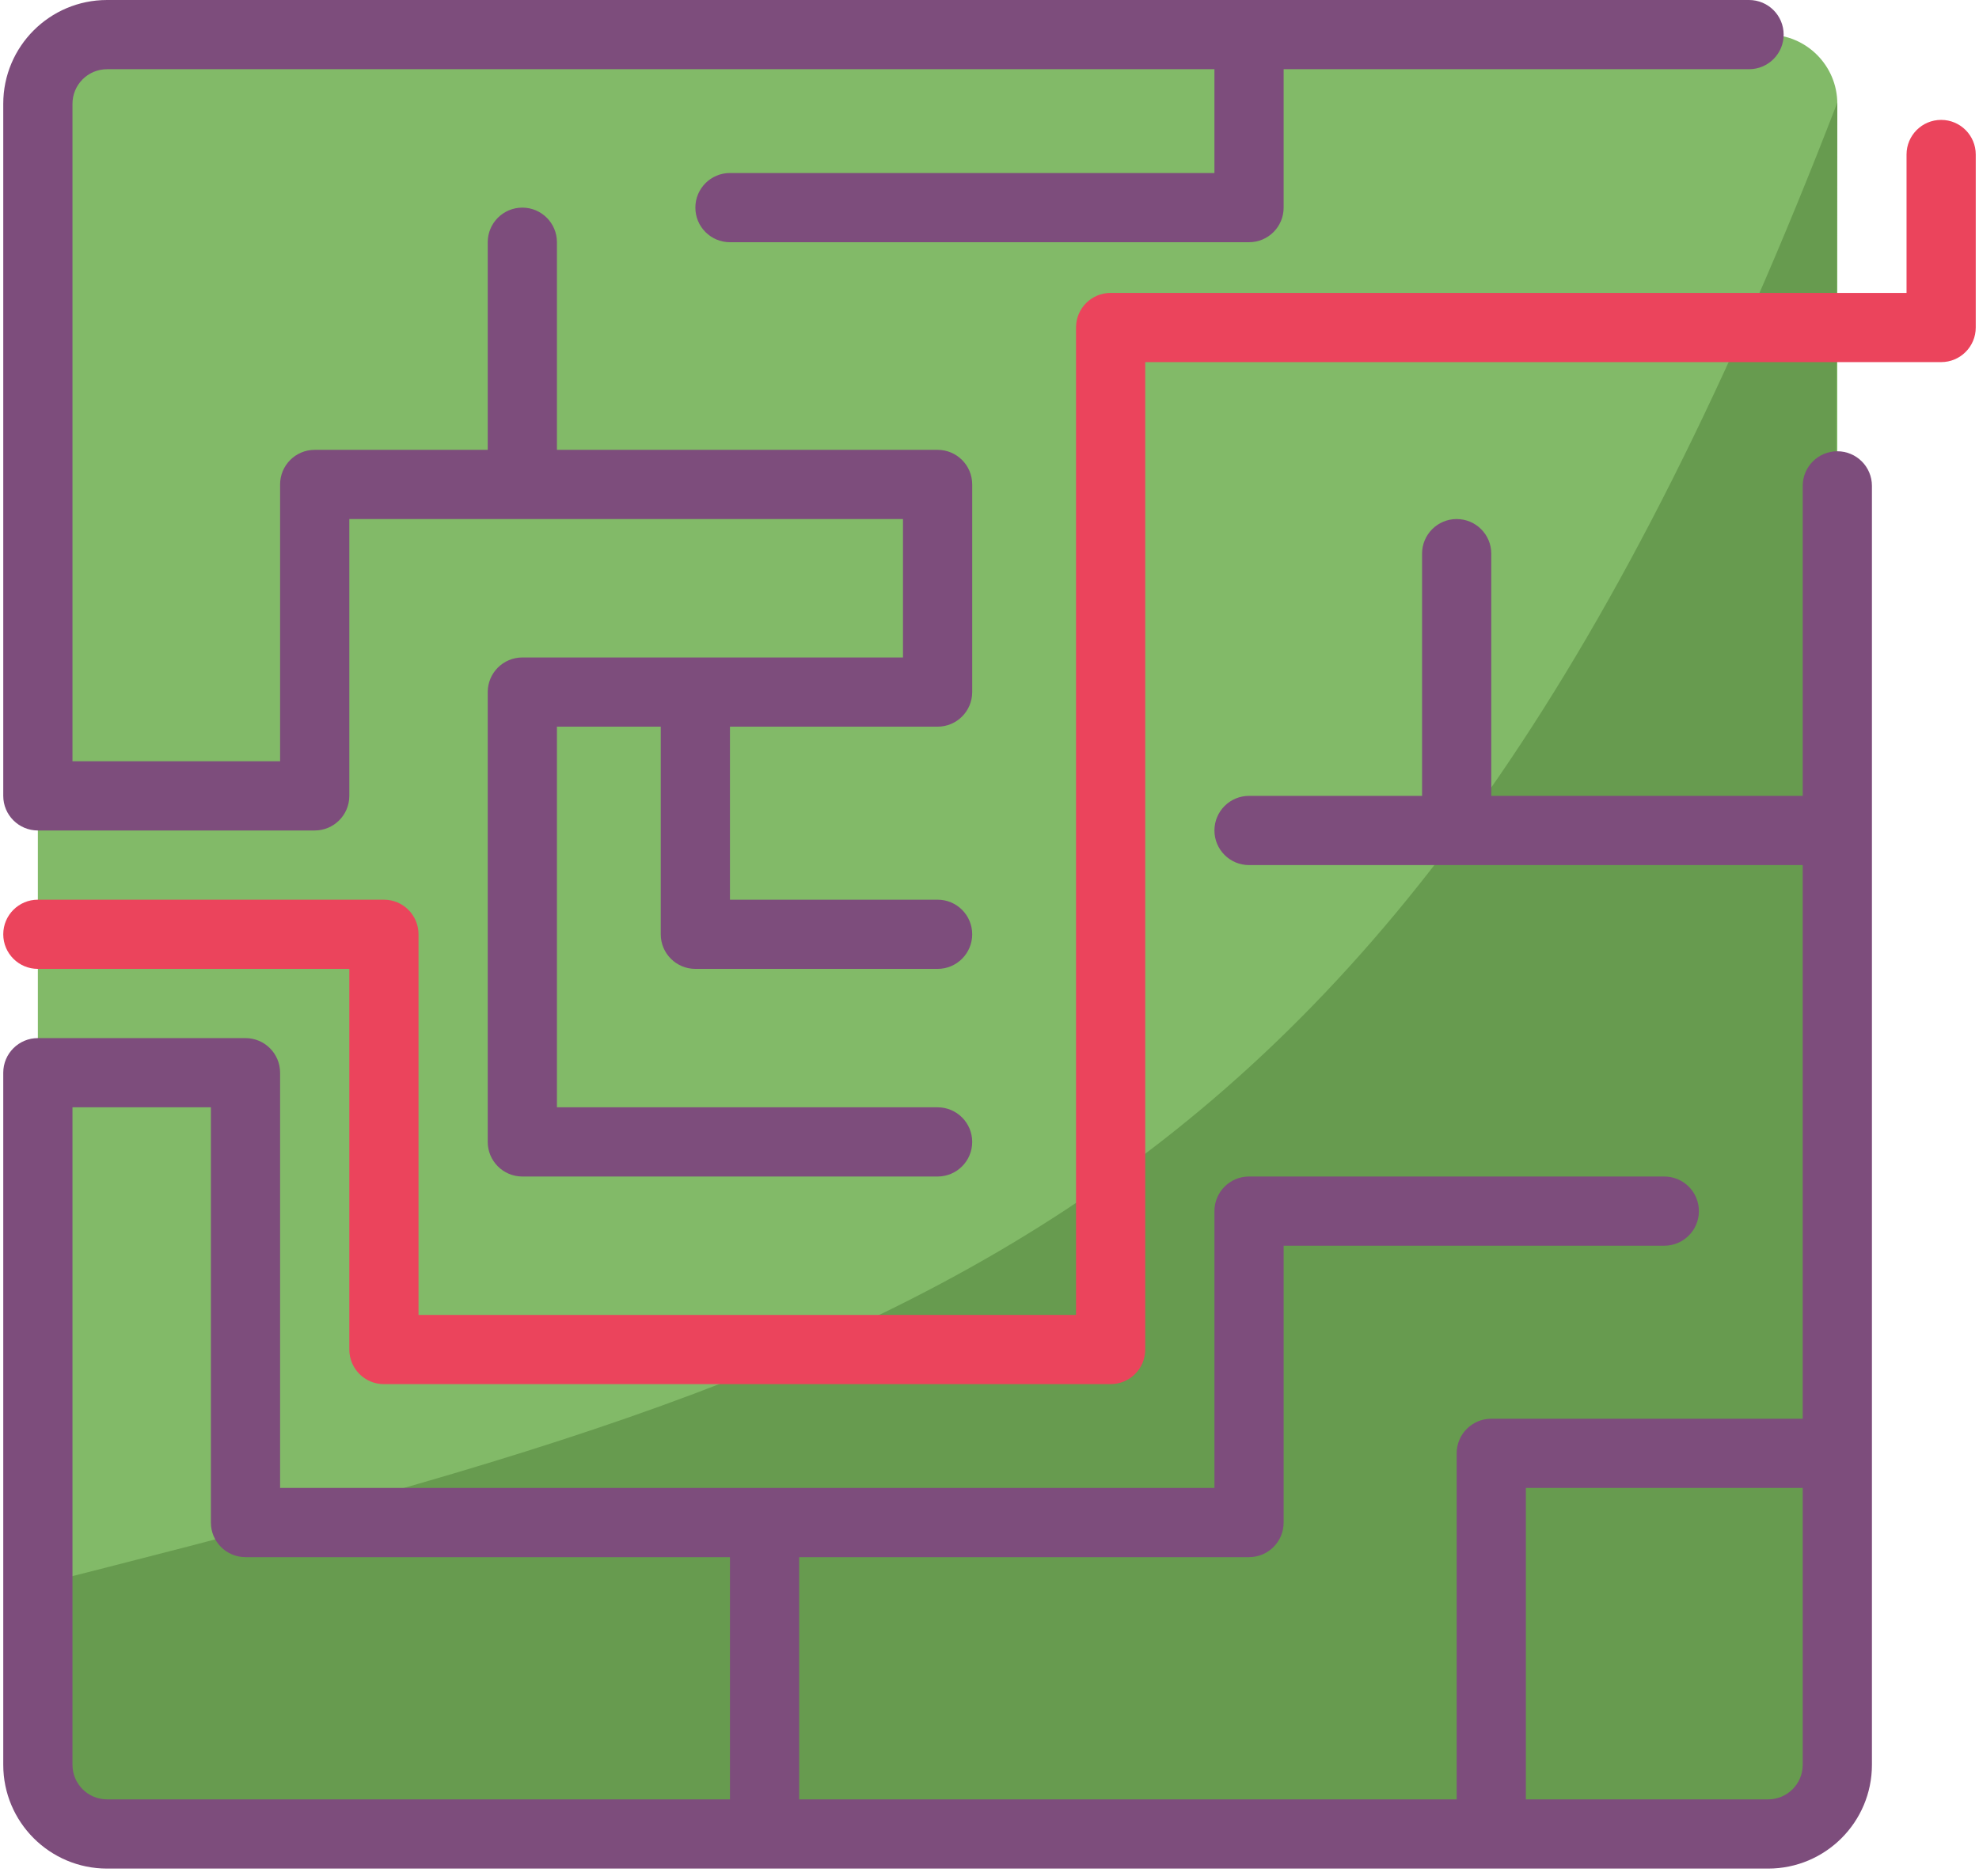 <svg width="135" height="128" viewBox="0 0 135 128" fill="none" xmlns="http://www.w3.org/2000/svg">
<path d="M7.304 2.361H120.614C123.221 2.361 125.335 4.475 125.335 7.082V120.392C125.335 122.999 123.221 125.113 120.614 125.113H7.304C4.697 125.113 2.583 122.999 2.583 120.392V7.082C2.583 4.474 4.696 2.361 7.304 2.361Z" fill="#82BA68"/>
<path d="M124.975 120.031L125.336 6.996C95.809 83.622 63.583 92.674 1.461 108.407C1.461 111.014 4.336 124.752 6.944 124.752H120.253C122.861 124.752 124.975 122.638 124.975 120.031Z" fill="#679B4F"/>
<path d="M132.417 8.179C131.113 8.179 130.057 9.236 130.057 10.54V19.982H75.762C74.458 19.982 73.402 21.039 73.402 22.343V89.704H28.55V63.737C28.55 62.433 27.493 61.376 26.189 61.376H2.583C1.279 61.376 0.222 62.433 0.222 63.737C0.222 65.041 1.279 66.097 2.583 66.097H23.829V92.064C23.829 93.368 24.885 94.425 26.189 94.425H75.762C77.066 94.425 78.123 93.368 78.123 92.064V24.703H132.417C133.721 24.703 134.778 23.647 134.778 22.343V10.54C134.778 9.236 133.721 8.179 132.417 8.179Z" fill="#EB445C"/>
<path d="M2.583 56.655H21.468C22.772 56.655 23.829 55.598 23.829 54.294V35.409H61.598V44.852H35.632C34.328 44.852 33.271 45.909 33.271 47.212V77.901C33.271 79.204 34.328 80.261 35.632 80.261H63.959C65.263 80.261 66.32 79.204 66.32 77.901C66.32 76.597 65.263 75.54 63.959 75.54H37.992V49.573H45.074V63.737C45.074 65.041 46.131 66.097 47.435 66.097H63.959C65.263 66.097 66.32 65.041 66.32 63.737C66.32 62.433 65.263 61.376 63.959 61.376H49.795V49.573H63.959C65.263 49.573 66.32 48.516 66.32 47.212V33.049C66.32 31.745 65.263 30.688 63.959 30.688H37.992V16.524C37.992 15.22 36.935 14.164 35.632 14.164C34.328 14.164 33.271 15.22 33.271 16.524V30.688H21.468C20.164 30.688 19.107 31.745 19.107 33.049V51.934H4.944V7.082C4.944 5.778 6 4.721 7.304 4.721H82.844V11.803H49.795C48.491 11.803 47.435 12.86 47.435 14.164C47.435 15.468 48.491 16.524 49.795 16.524H85.204C86.508 16.524 87.565 15.468 87.565 14.164V4.721H119.314C120.618 4.721 121.674 3.664 121.674 2.361C121.674 1.057 120.618 0 119.314 0H7.304C3.393 0 0.222 3.171 0.222 7.082V54.294C0.222 55.598 1.279 56.655 2.583 56.655Z" fill="#7D4D7C"/>
<path d="M125.335 30.785C124.031 30.785 122.975 31.842 122.975 33.145V54.294H101.729V37.77C101.729 36.466 100.672 35.409 99.368 35.409C98.064 35.409 97.008 36.466 97.008 37.77V54.294H85.204C83.901 54.294 82.844 55.351 82.844 56.655C82.844 57.959 83.901 59.016 85.204 59.016H122.974V96.785H101.729C100.425 96.785 99.368 97.842 99.368 99.146V122.752H54.517V106.228H85.205C86.509 106.228 87.565 105.171 87.565 103.867V84.982H113.532C114.836 84.982 115.893 83.925 115.893 82.622C115.893 81.318 114.836 80.261 113.532 80.261H85.205C83.901 80.261 82.844 81.318 82.844 82.622V101.507H19.107V73.179C19.107 71.876 18.05 70.819 16.747 70.819H2.583C1.279 70.819 0.222 71.876 0.222 73.179V120.392C0.222 124.303 3.393 127.474 7.304 127.474H120.614C124.525 127.474 127.696 124.303 127.696 120.392V33.145C127.696 31.842 126.639 30.785 125.335 30.785ZM4.944 120.392V75.54H14.386V103.867C14.386 105.171 15.443 106.228 16.747 106.228H49.795V122.752H7.304C6 122.752 4.944 121.696 4.944 120.392ZM120.614 122.752H104.09V101.507H122.975V120.392C122.975 121.696 121.918 122.752 120.614 122.752Z" fill="#7D4D7C"/>
</svg>

